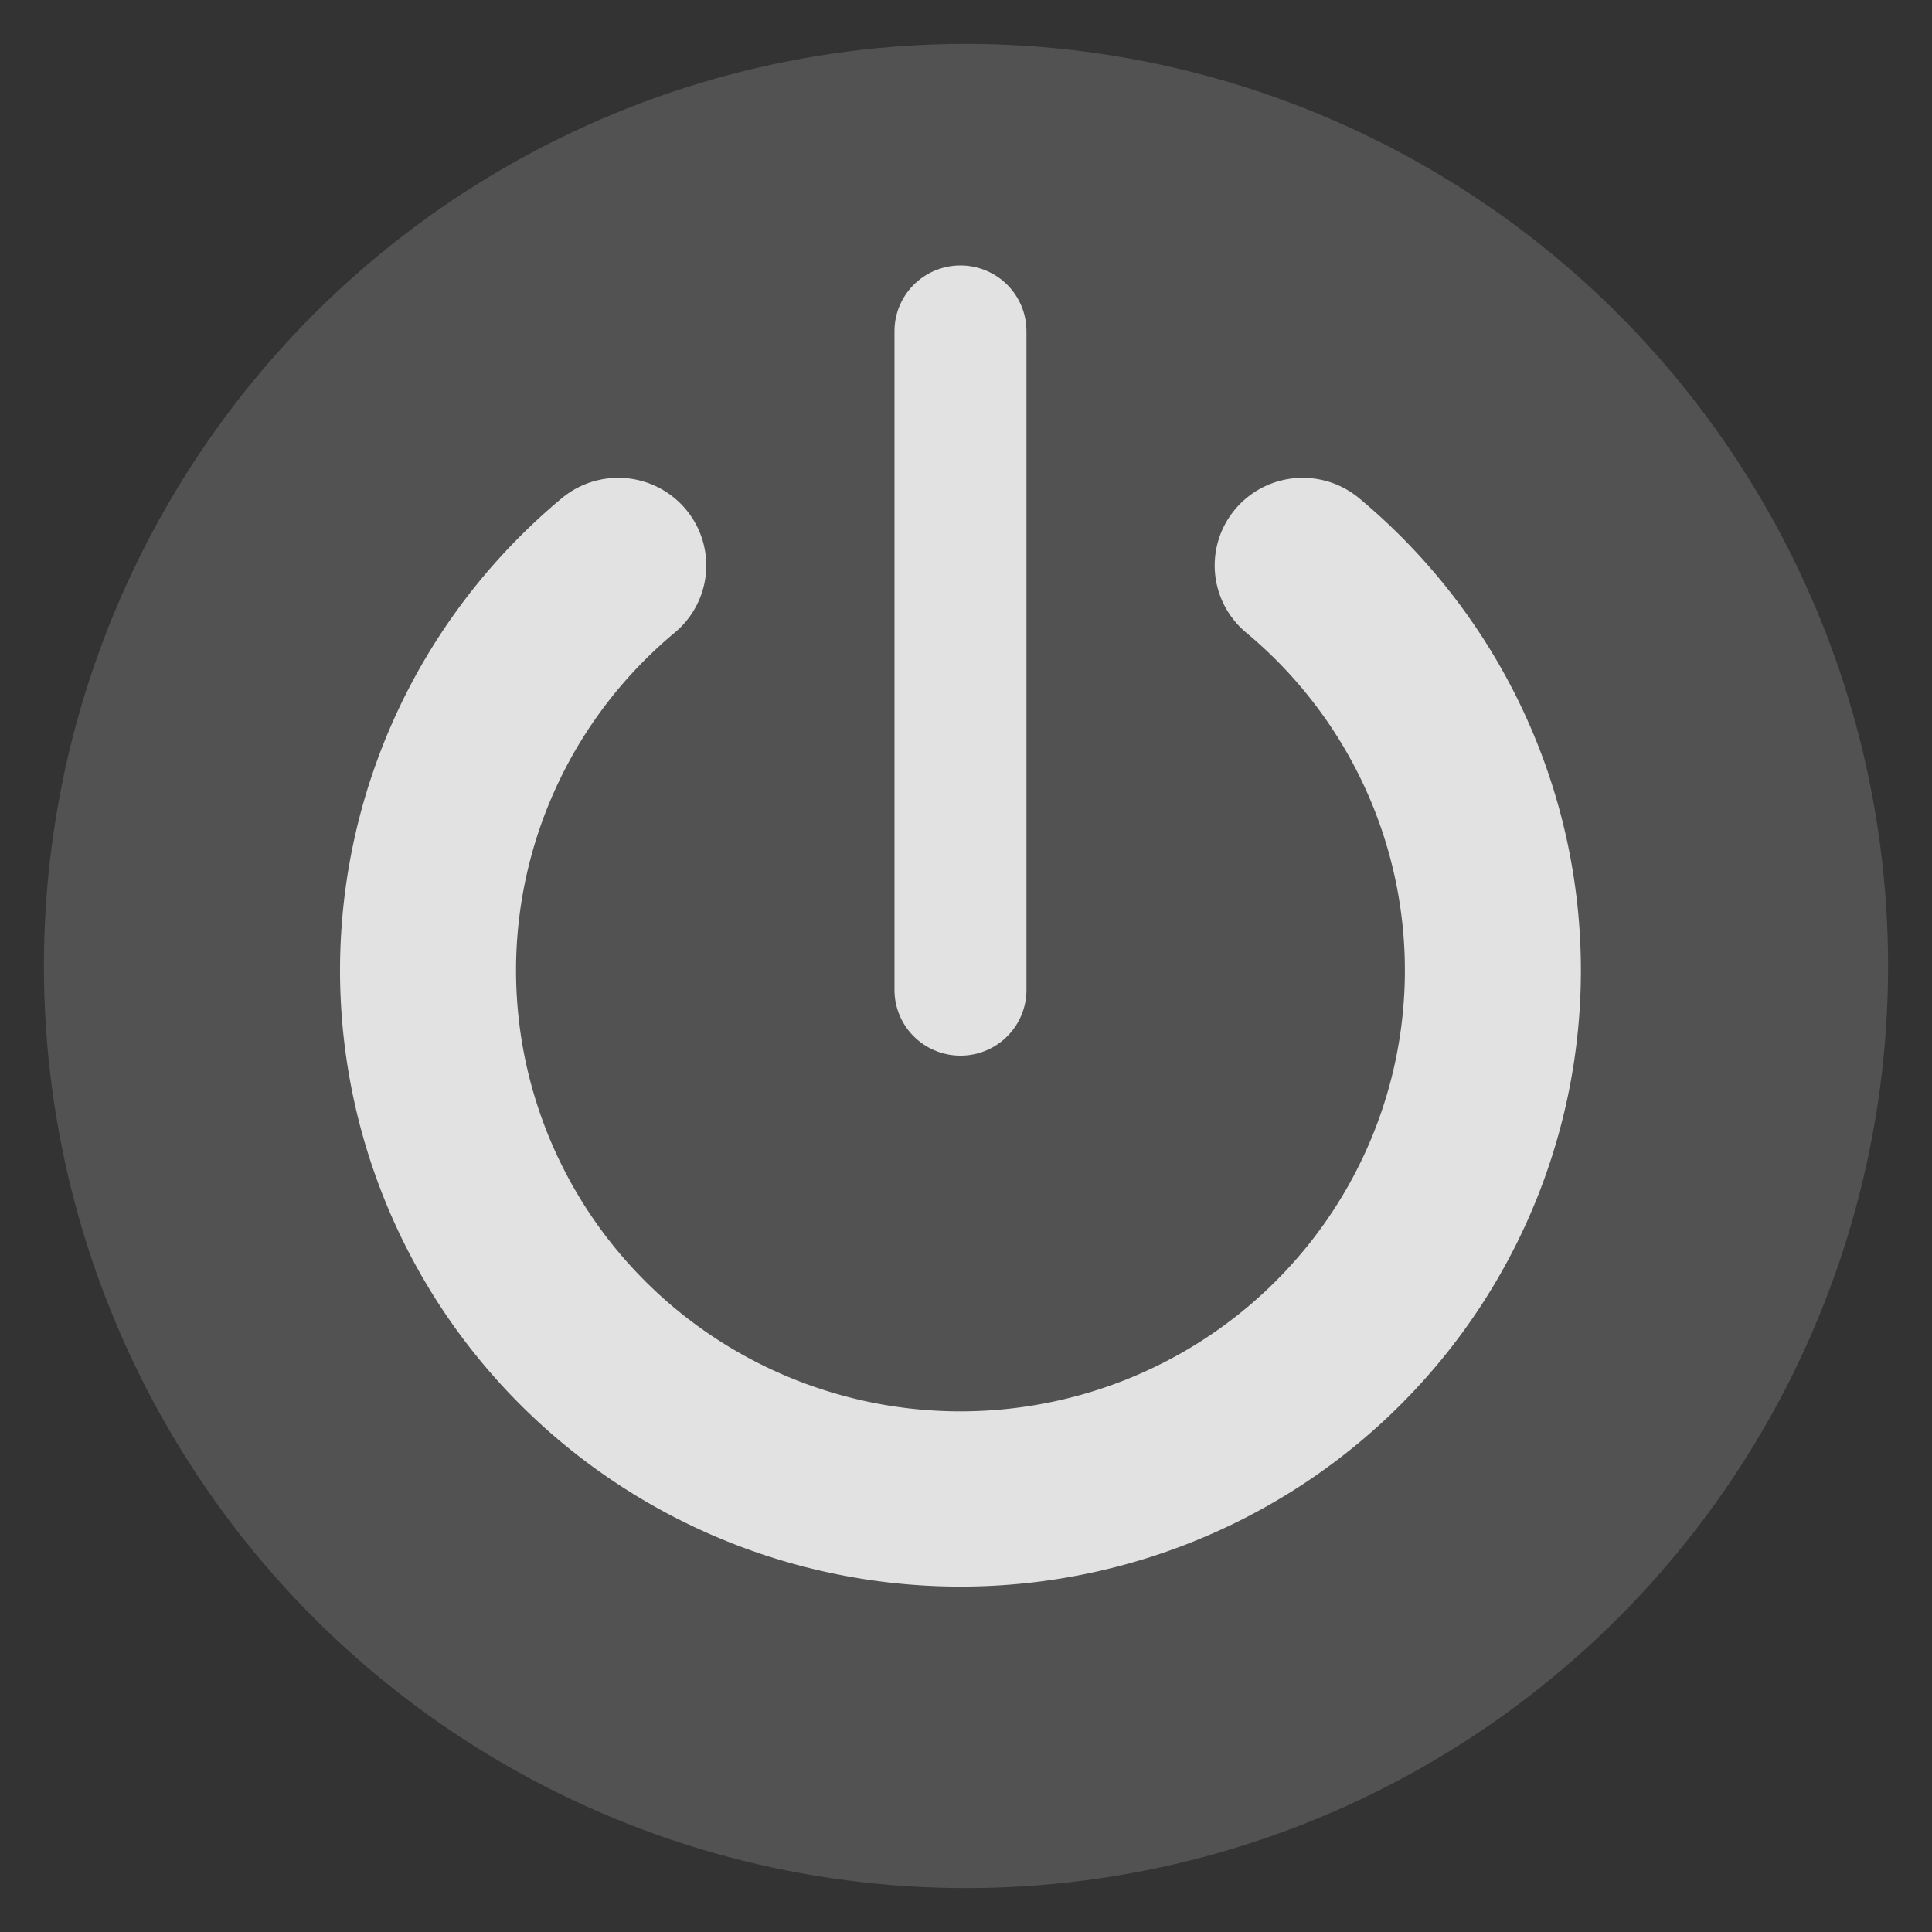 <?xml version="1.0" encoding="UTF-8" standalone="no"?>
<!-- Created with Inkscape (http://www.inkscape.org/) -->

<svg
   xmlns:dc="http://purl.org/dc/elements/1.1/"
   xmlns:cc="http://creativecommons.org/ns#"
   xmlns:rdf="http://www.w3.org/1999/02/22-rdf-syntax-ns#"
   xmlns:svg="http://www.w3.org/2000/svg"
   xmlns="http://www.w3.org/2000/svg"
   xmlns:sodipodi="http://sodipodi.sourceforge.net/DTD/sodipodi-0.dtd"
   xmlns:inkscape="http://www.inkscape.org/namespaces/inkscape"
   width="44"
   height="44"
   viewBox="0 0 44 44"
   version="1.1"
   id="svg5780"
   inkscape:version="0.92.5 (2060ec1f9f, 2020-04-08)"
   sodipodi:docname="shutdownpressed.svg">
  <rect x="0" y="0" width="44" height="44" fill="#333333" stroke="none"/>
  <defs
     id="defs5774">
    <inkscape:path-effect
       effect="bend_path"
       id="path-effect856"
       is_visible="true"
       bendpath="m -64,355.65 35,-6"
       prop_scale="-1000000"
       scale_y_rel="false"
       vertical="false"
       bendpath-nodetypes="cc" />
  </defs>
  <sodipodi:namedview
     id="base"
     pagecolor="#ffffff"
     bordercolor="#666666"
     borderopacity="1.0"
     inkscape:pageopacity="0.0"
     inkscape:pageshadow="2"
     inkscape:zoom="22.627417"
     inkscape:cx="17.274147"
     inkscape:cy="15.735556"
     inkscape:document-units="px"
     inkscape:current-layer="layer1"
     showgrid="true"
     units="px"
     inkscape:pagecheckerboard="true"
     inkscape:showpageshadow="false"
     inkscape:snap-page="true"
     inkscape:window-width="1920"
     inkscape:window-height="1014"
     inkscape:window-x="0"
     inkscape:window-y="0"
     inkscape:window-maximized="1"
     showguides="true"
     inkscape:guide-bbox="true"
     inkscape:snap-bbox="true"
     inkscape:bbox-paths="true"
     inkscape:snap-nodes="true"
     inkscape:snap-grids="true"
     inkscape:bbox-nodes="true"
     inkscape:snap-global="true"
     fit-margin-top="0"
     fit-margin-left="0"
     fit-margin-right="0"
     fit-margin-bottom="0"
     inkscape:snap-bbox-edge-midpoints="true">
    <inkscape:grid
       type="xygrid"
       id="grid832"
       originx="63"
       originy="6" />
  </sodipodi:namedview>
  <g
     inkscape:label="Layer 1"
     inkscape:groupmode="layer"
     id="layer1"
     transform="translate(63,-276.65)">
    <circle
       style="opacity:0.9;fill:#e4e4ea;fill-opacity:0.196;stroke:none;stroke-width:8.512;stroke-linecap:round;stroke-linejoin:bevel;stroke-miterlimit:4;stroke-dasharray:none;stroke-opacity:1"
       id="path820"
       cx="-41"
       cy="298.65"
       r="21" />
    <g
       style="stroke-width:0.731"
       id="g4437"
       transform="matrix(1.37,0,0,1.364,15.044,-108.845)">
      <path
         sodipodi:open="true"
         d="m -35.311,292.062 a 8.851,8.826 0 0 1 2.628,9.78 8.851,8.826 0 0 1 -8.317,5.807 8.851,8.826 0 0 1 -8.317,-5.807 8.851,8.826 0 0 1 2.628,-9.78"
         sodipodi:end="4.0142573"
         sodipodi:start="5.4105207"
         sodipodi:ry="8.8259726"
         sodipodi:rx="8.8511467"
         sodipodi:cy="298.82355"
         sodipodi:cx="-41.000011"
         sodipodi:type="arc"
         id="path852"
         style="opacity:1;fill:none;fill-opacity:0.204;stroke:#ffffff;stroke-width:2.926;stroke-linecap:round;stroke-linejoin:round;stroke-miterlimit:4;stroke-dasharray:none;stroke-opacity:0.831" />
      <path
         inkscape:connector-curvature="0"
         id="path4433"
         d="m -41,288.15 v 11"
         style="fill:none;stroke:#ffffff;stroke-width:2.194;stroke-linecap:round;stroke-linejoin:miter;stroke-miterlimit:4;stroke-dasharray:none;stroke-opacity:0.831" />
    </g>
  </g>
</svg>
